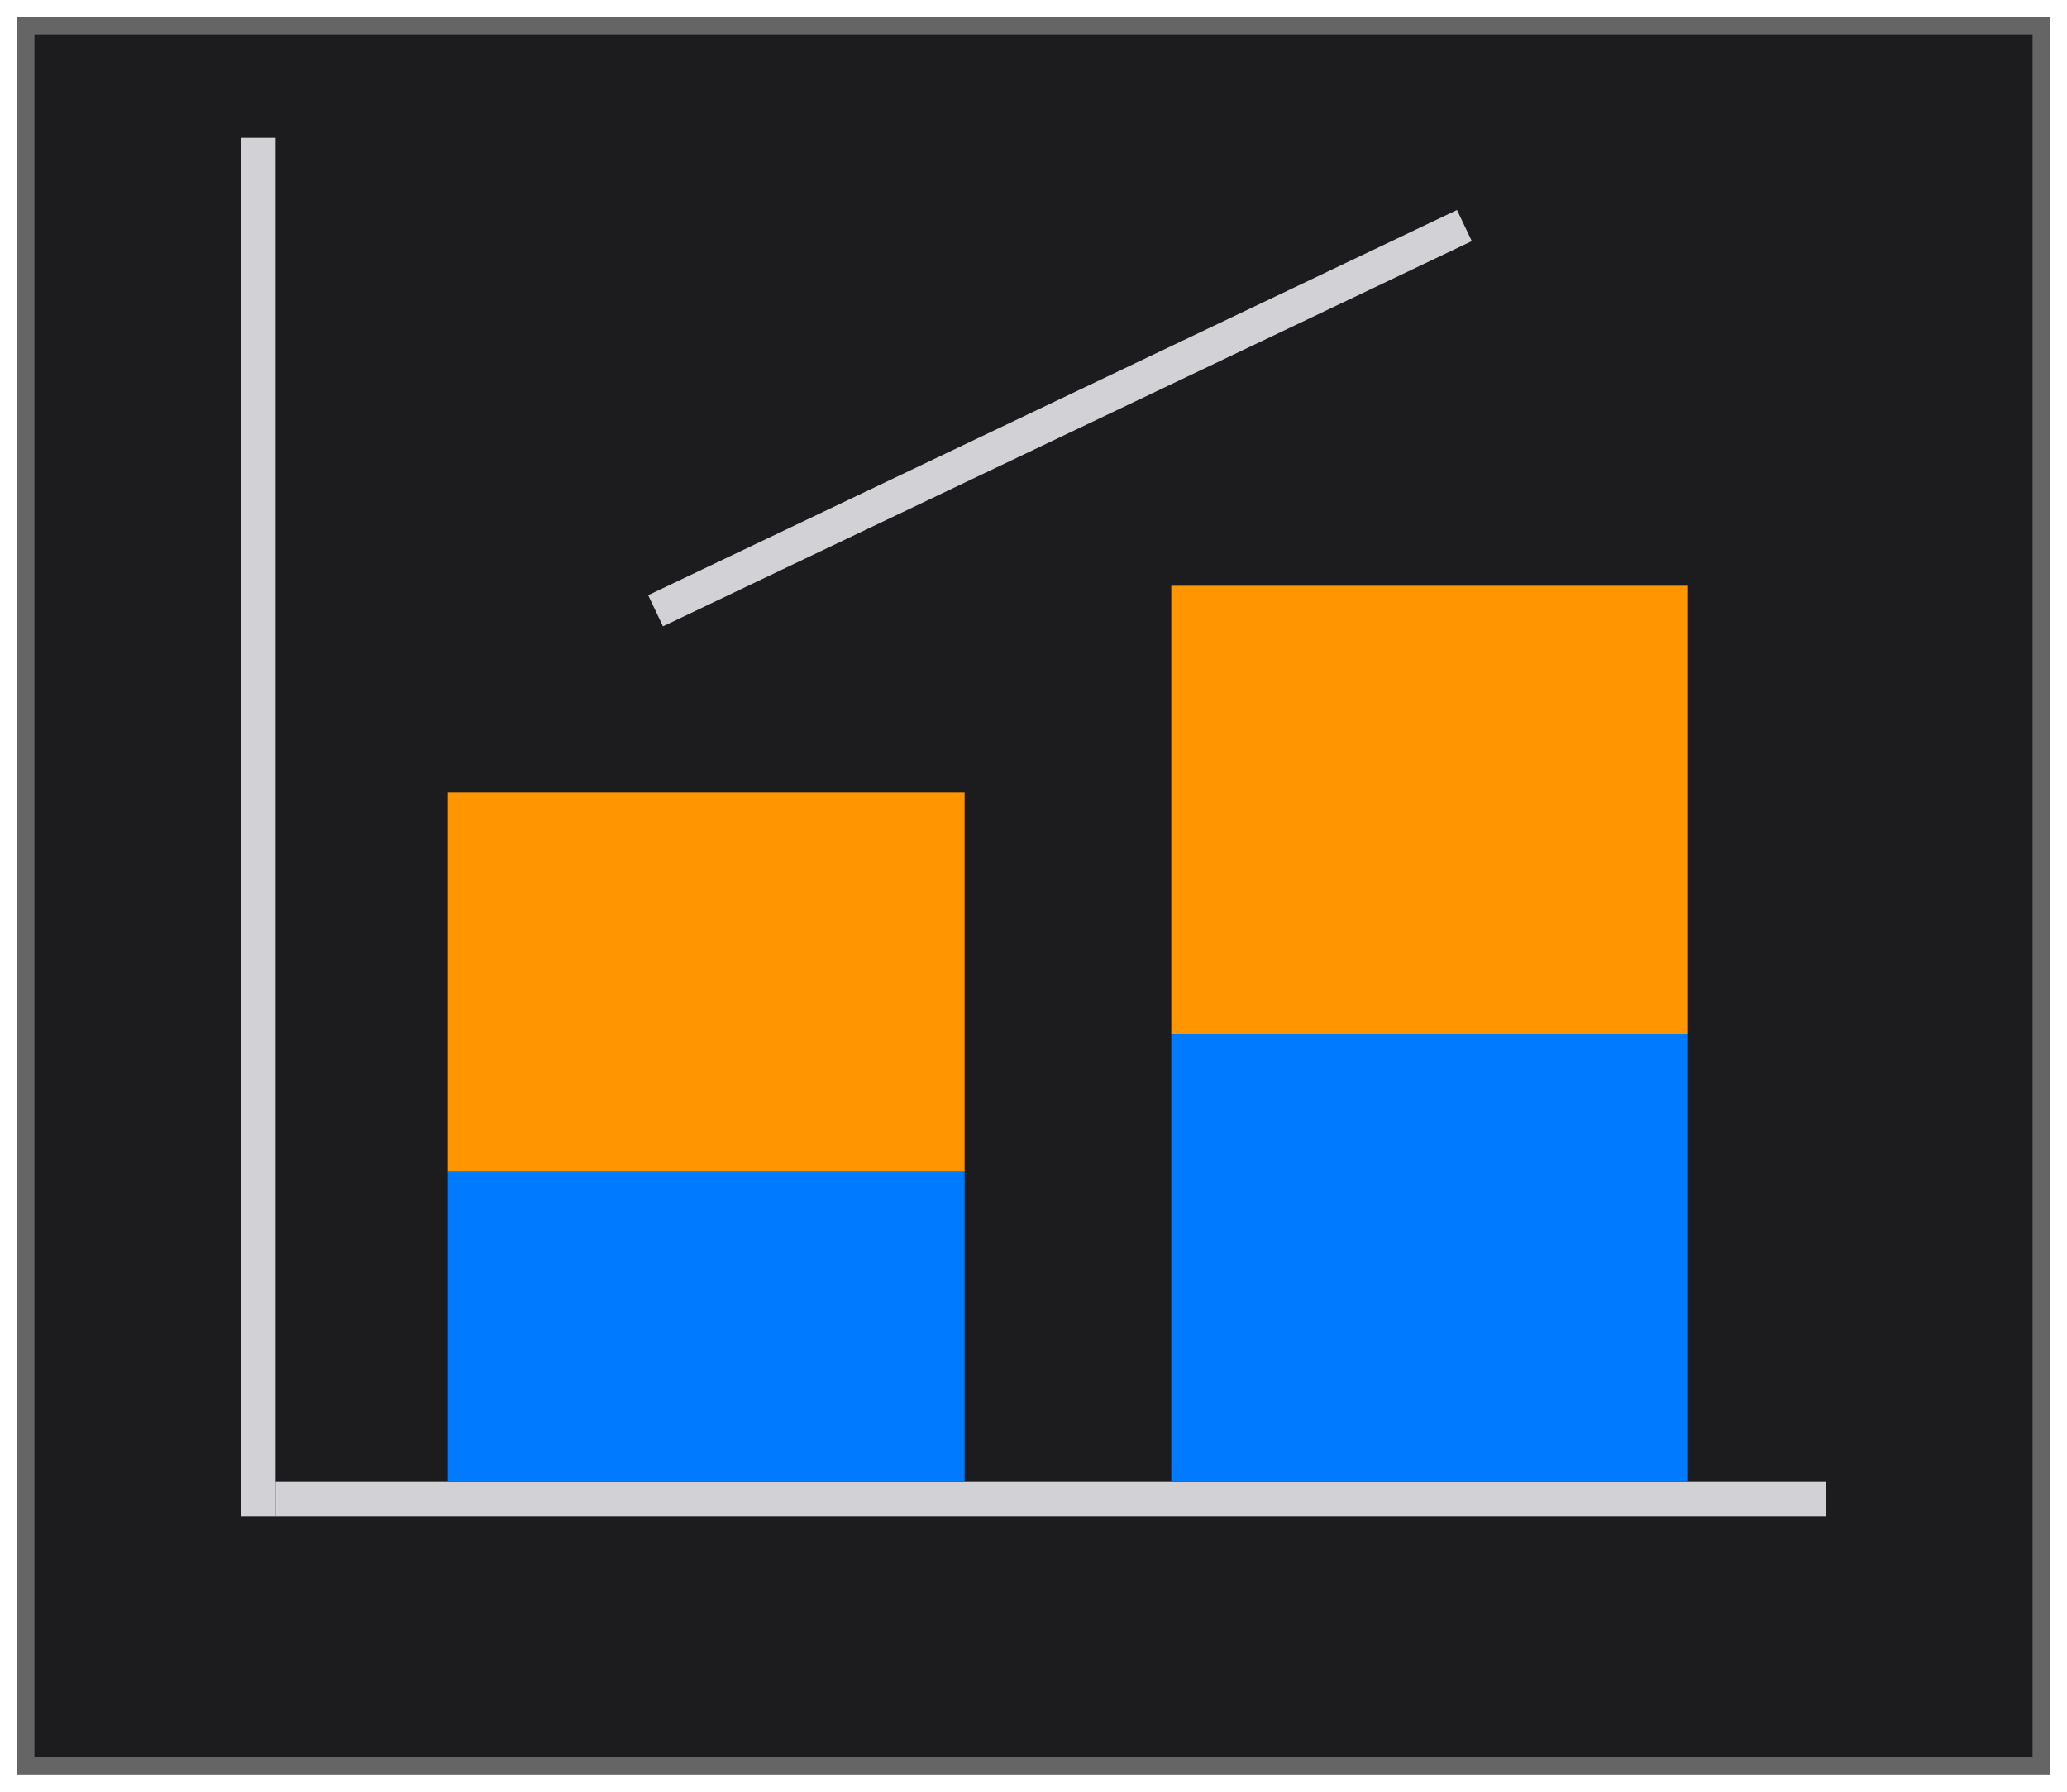 <svg height="52" viewBox="0 0 60 52" width="60" xmlns="http://www.w3.org/2000/svg" xmlns:xlink="http://www.w3.org/1999/xlink"><filter id="a" color-interpolation-filters="sRGB" height="1.052" width="1.045" x="-.022" y="-.026"><feGaussianBlur stdDeviation=".555"/></filter><path d="m.5.5h59v51h-59z" fill="#656565" filter="url(#a)"/><path d="m1 1h58v50h-58z" fill="#1c1c1e"/><path d="m7 4h1v40h-1z" fill="#d1d1d6"/><path d="m43-53h1v45h-1z" fill="#d1d1d6" transform="rotate(90)"/><path d="m13 34h15v-11h-15z" fill="#ff9500"/><path d="m28 43v-9h-15v9z" fill="#007aff"/><path d="m34 30v-13h15v13z" fill="#ff9500"/><path d="m49 43h-15v-13h15z" fill="#007aff"/><path d="m23.682-35.559h1v26h-1z" fill="#d1d1d6" transform="matrix(.43 .903 -.903 .43 0 0)"/></svg>